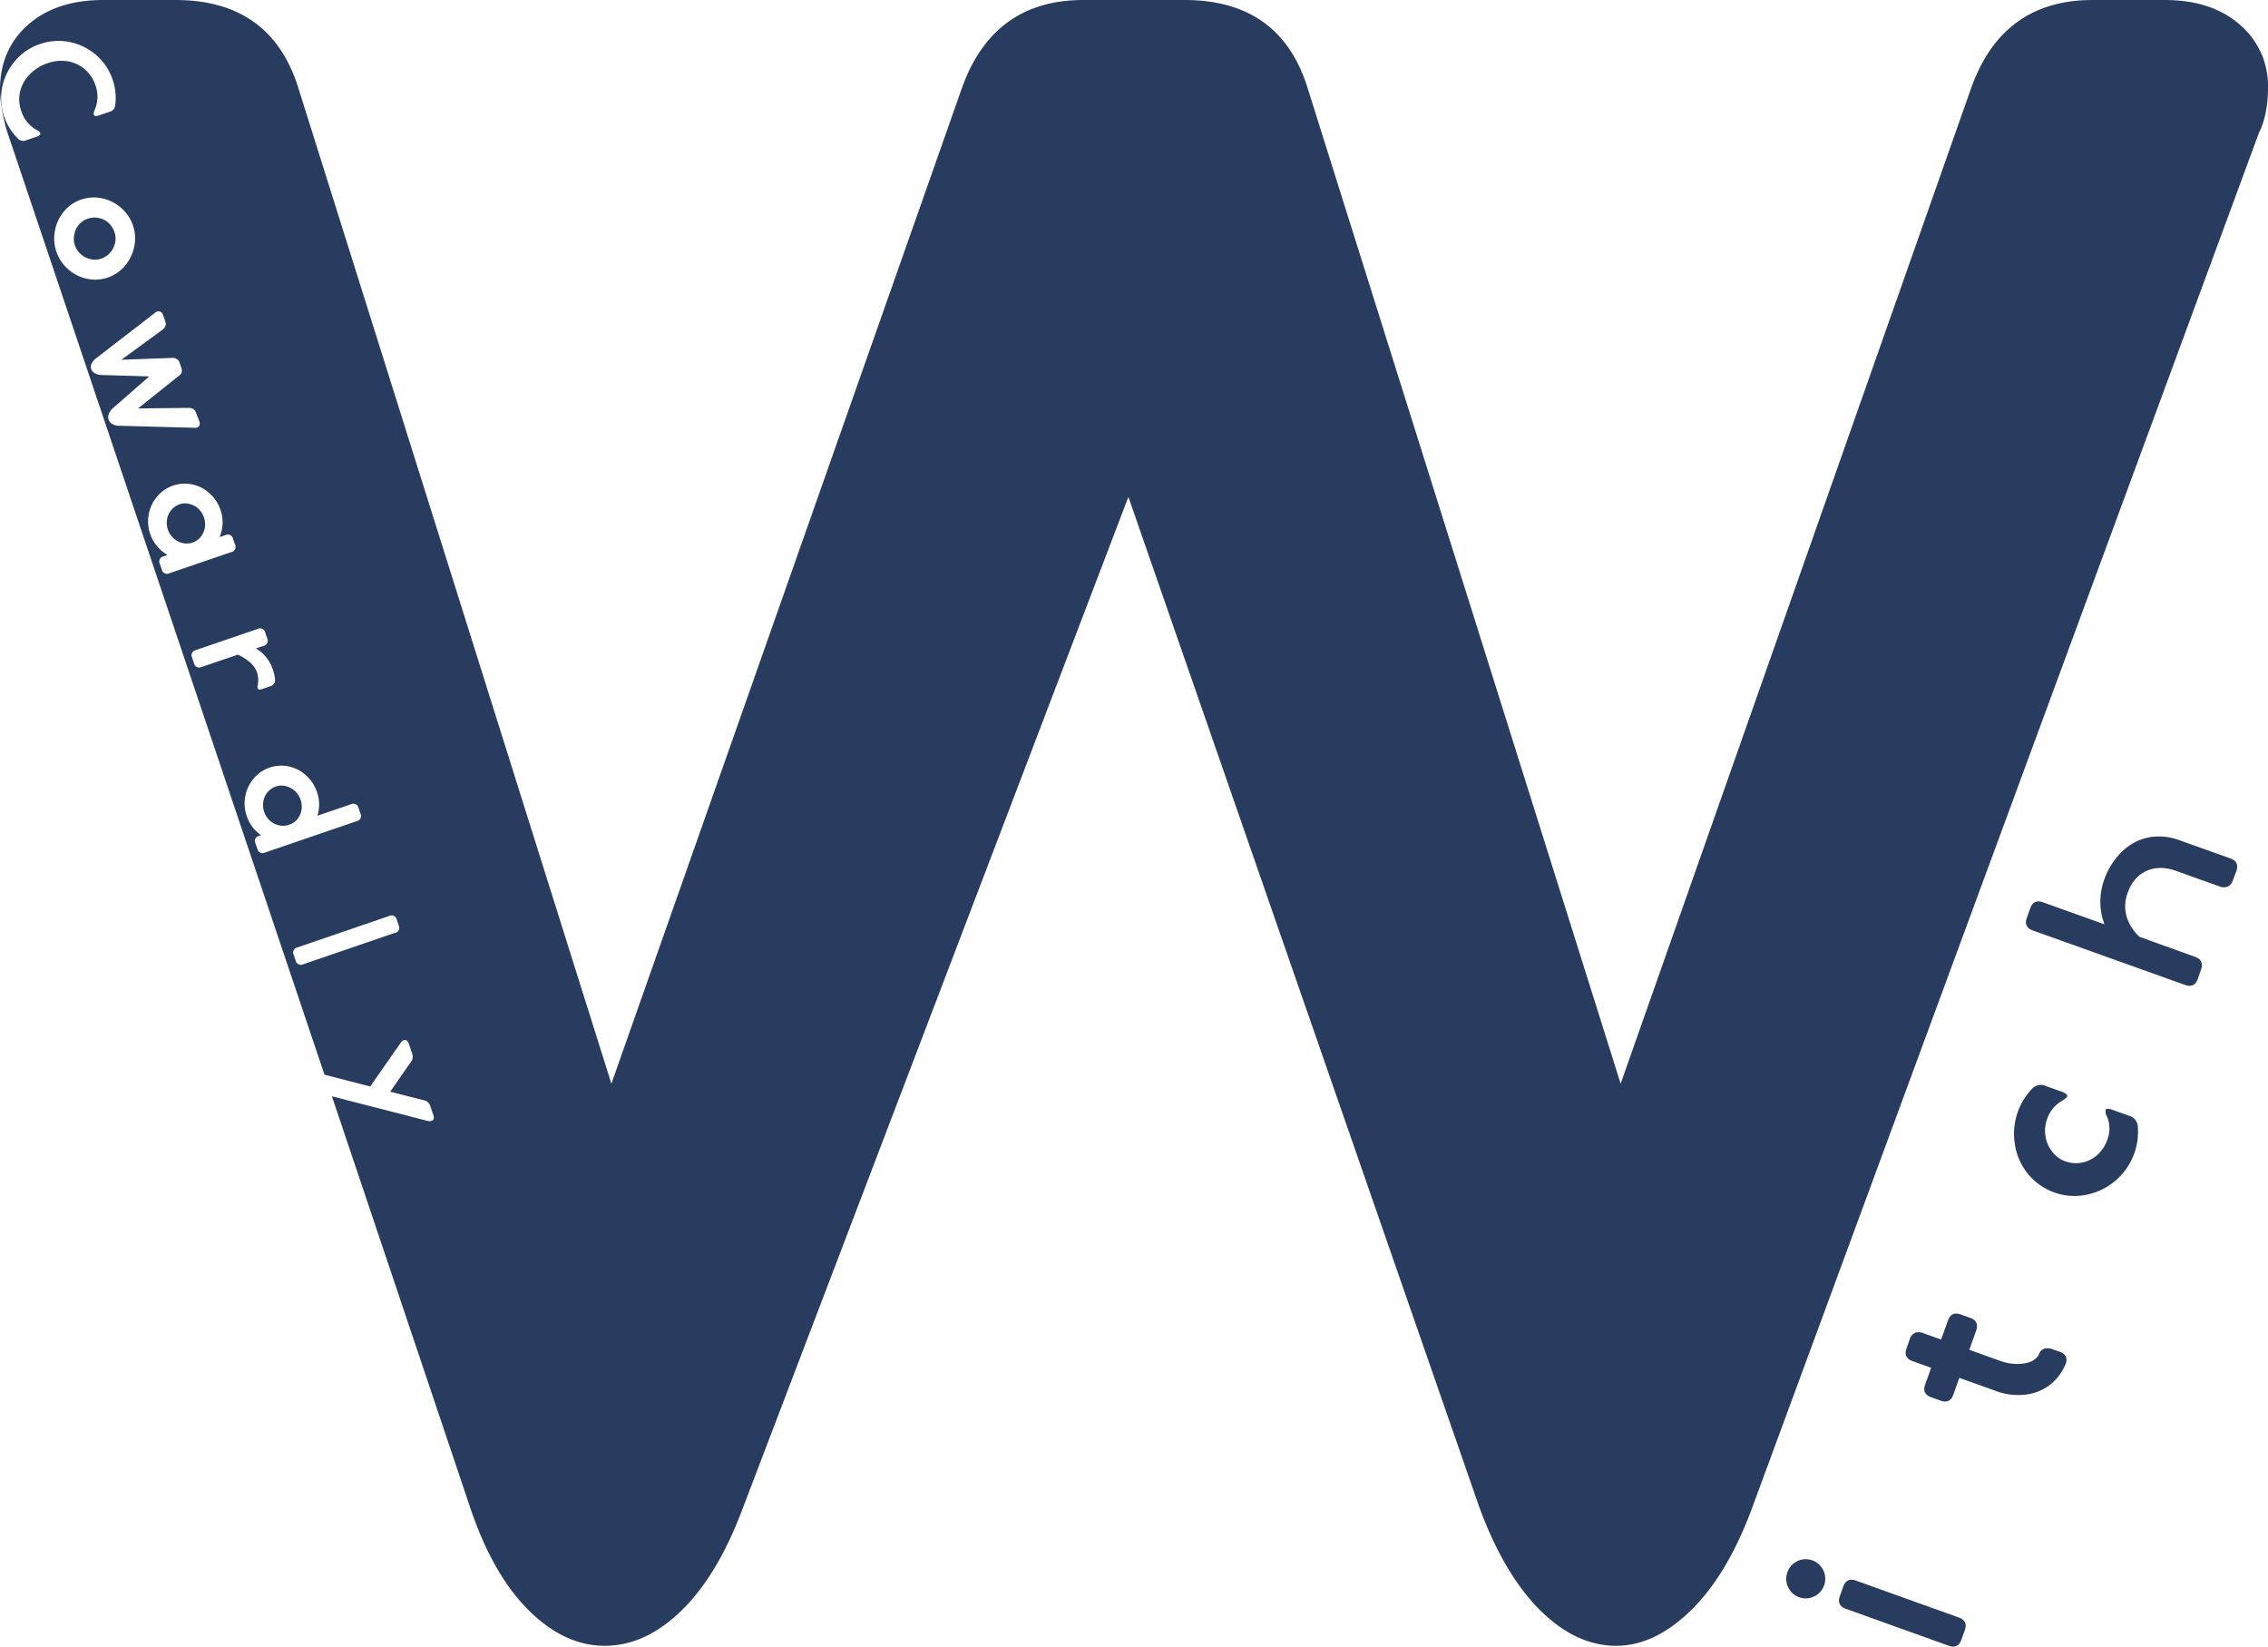 <svg xmlns="http://www.w3.org/2000/svg" viewBox="0 0 908.1 659.11"><defs><style>.cls-1{fill:#283c5f;}</style></defs><title>witch</title><g id="レイヤー_2" data-name="レイヤー 2"><g id="レイヤー_3" data-name="レイヤー 3"><path class="cls-1" d="M726.33,639.05a7.72,7.72,0,0,1-10.36-3.7,7.62,7.62,0,0,1-.28-6.05,7.8,7.8,0,0,1,14.69,5.25A7.58,7.58,0,0,1,726.33,639.05Zm57.95,8.41q3.76,1.35,2.42,5.11l-1.34,3.77q-1.35,3.76-5.12,2.42L739.09,644c-2.51-.9-3.31-2.6-2.42-5.11l1.35-3.77q1.35-3.76,5.11-2.42Z"/><path class="cls-1" d="M788.51,540.32l12.14,4.35a19.74,19.74,0,0,0,9.8,1.11c3.08-.49,5.1-1.8,6.08-3.93a3.13,3.13,0,0,1,2.08-2,5.37,5.37,0,0,1,3.3.27l2.92,1.05a3.68,3.68,0,0,1,2.41,2,4.15,4.15,0,0,1-.37,3.26,19.84,19.84,0,0,1-7,8.58,20.21,20.21,0,0,1-10.07,3.35,25.12,25.12,0,0,1-9.94-1.32l-15.35-5.49-2.39,6.69c-.89,2.51-2.6,3.32-5.11,2.42l-3.76-1.35c-2.52-.9-3.32-2.6-2.42-5.11l2.39-6.69-7.44-2.66q-3.76-1.35-2.42-5.11l1.34-3.77a3.93,3.93,0,0,1,2-2.41,4.31,4.31,0,0,1,3.27.06l7.25,2.59,2.73-7.62c.89-2.51,2.6-3.32,5.11-2.42l3.76,1.34c2.52.9,3.32,2.61,2.42,5.12Z"/><path class="cls-1" d="M819,454.79a13,13,0,0,0,2.68,6.17,11,11,0,0,0,5.29,3.91,12.44,12.44,0,0,0,6.73.49,12.73,12.73,0,0,0,6.11-3.12,14.41,14.41,0,0,0,3.89-5.84,12.53,12.53,0,0,0,0-9.33,4.12,4.12,0,0,1-.6-2.76q.33-.94,2.88,0l6.49,2.32a4.73,4.73,0,0,1,3.49,4.22,25.7,25.7,0,0,1-20.53,27.39A24,24,0,0,1,812.08,470a24.39,24.39,0,0,1-5.31-11.88,26,26,0,0,1,6.94-22.37,4.71,4.71,0,0,1,5.37-1.05l6.4,2.29c1.69.6,2.42,1.25,2.17,1.94-.15.44-.86,1-2.12,1.79a13.11,13.11,0,0,0-5.85,7.15A13.92,13.92,0,0,0,819,454.79Z"/><path class="cls-1" d="M850.11,340.45a21.26,21.26,0,0,1,10.95-5.38,23.09,23.09,0,0,1,11.08,1.09L893,343.6c2.51.9,3.31,2.61,2.42,5.12L894,352.48a3.86,3.86,0,0,1-2,2.41,4.31,4.31,0,0,1-3.27-.05l-17.42-6.23q-6.59-2.36-11.83,0T852,357.2a15,15,0,0,0-.45,9.88,18.76,18.76,0,0,0,5.12,7.94L878.87,383q3.76,1.35,2.42,5.12L880,391.84q-1.35,3.77-5.12,2.42l-60.92-21.79c-2.51-.89-3.32-2.6-2.42-5.11l1.35-3.76q1.35-3.77,5.11-2.42L842.62,370a25.7,25.7,0,0,1-.22-17.5A28.67,28.67,0,0,1,850.11,340.45Z"/><path class="cls-1" d="M79.4,203.62a7.75,7.75,0,0,0-3.57-1.89,6.56,6.56,0,0,0-3.94.14,7.6,7.6,0,0,0-5,6,8.51,8.51,0,0,0,.36,4.19,8,8,0,0,0,2.29,3.46,7.81,7.81,0,0,0,3.65,1.86,7.12,7.12,0,0,0,4-.22A7,7,0,0,0,80.3,215a8.36,8.36,0,0,0,1.72-3.7,8.46,8.46,0,0,0-.34-4.13A8.37,8.37,0,0,0,79.4,203.62Z"/><path class="cls-1" d="M40.53,103.53a8.29,8.29,0,0,0,3.63-2.45,8.56,8.56,0,0,0,1.93-3.89,7.83,7.83,0,0,0-.28-4.35,8.52,8.52,0,0,0-2.44-3.7,7.89,7.89,0,0,0-3.84-1.88,8.24,8.24,0,0,0-4.46.32A7.82,7.82,0,0,0,31.55,90a8,8,0,0,0-1.8,3.91A7.79,7.79,0,0,0,30,98.24a8.18,8.18,0,0,0,2.43,3.58,8.56,8.56,0,0,0,3.89,1.93A7.53,7.53,0,0,0,40.53,103.53Z"/><path class="cls-1" d="M118,316.59a7.85,7.85,0,0,0-3.56-1.89,6.52,6.52,0,0,0-4,.15,7.53,7.53,0,0,0-5,6,8.63,8.63,0,0,0,.35,4.19,8.13,8.13,0,0,0,5.94,5.33,7.16,7.16,0,0,0,4-.23A6.94,6.94,0,0,0,119,328a8.48,8.48,0,0,0,1.72-3.7,8.58,8.58,0,0,0-.34-4.13A8.3,8.3,0,0,0,118,316.59Z"/><path class="cls-1" d="M896.85,9.9Q885.59,0,866.7,0H837.9q-36,0-48.6,35.1L648.9,433.8,523.8,36Q513,0,474.3,0H433.8q-36,0-48.6,35.1L244.8,433.8,119.7,36Q108.9,0,70.2,0H41.4Q22.5,0,11.25,9.9T0,36q0,6.31,2.7,16.2l127.22,378,18.31,4.71,12.22-17.5a2.63,2.63,0,0,1,1.22-1.05,1.2,1.2,0,0,1,1.17.17,2.38,2.38,0,0,1,.83,1.23l1.4,4.09a3.22,3.22,0,0,1-.46,3.08L156.24,437,170,440.5a3.22,3.22,0,0,1,2.25,2.15l1.3,3.8c.4,1.17.13,1.92-.82,2.24a2.73,2.73,0,0,1-1.51,0l-38.32-9.85L188.1,603q9,27,23.4,41.4t30.6,14.4q16.2,0,30.6-13.95T297,604.8L451.8,198.9,592.2,603q9.88,27,24.3,41.4t30.6,14.4q15.28,0,29.7-13.95t24.3-40.05L904.5,53.1q3.59-7.2,3.6-18A32.1,32.1,0,0,0,896.85,9.9ZM8.51,44.41a13,13,0,0,0,6.22,7.64c.79.45,1.25.86,1.38,1.24.19.57-.28,1-1.41,1.43l-4.26,1.46a2.84,2.84,0,0,1-3.21-.68,22,22,0,0,1-5.54-8.76A22.71,22.71,0,0,1,6.13,24.3,21.74,21.74,0,0,1,16,17.64a22.39,22.39,0,0,1,11.83-.82,22.88,22.88,0,0,1,10.67,5.23,22.25,22.25,0,0,1,6.61,9.86,22,22,0,0,1,1,10.31,2.84,2.84,0,0,1-2.13,2.5L39.62,46.2c-1.17.4-1.86.3-2.07-.31a2.86,2.86,0,0,1,.33-1.82,13.22,13.22,0,0,0,.37-9.83,14.53,14.53,0,0,0-4.36-6.56A13.85,13.85,0,0,0,27,24.53a16.38,16.38,0,0,0-8,.79,17.45,17.45,0,0,0-7,4.36A14.7,14.7,0,0,0,8.08,36.5,13.85,13.85,0,0,0,8.51,44.41Zm18.75,63.34A16.33,16.33,0,0,1,22,92.37a16.56,16.56,0,0,1,3.58-7.7,15.13,15.13,0,0,1,6.87-4.76,15.76,15.76,0,0,1,8.45-.51,16.59,16.59,0,0,1,7.66,3.88,16.23,16.23,0,0,1,4.69,7,15.85,15.85,0,0,1,.53,8.32,17.38,17.38,0,0,1-3.67,7.72,15.7,15.7,0,0,1-7,4.8,15.31,15.31,0,0,1-8.31.46A16.25,16.25,0,0,1,27.26,107.75Zm17.72,62a3.37,3.37,0,0,1-1.5-1.78,3.31,3.31,0,0,1,.1-2.31,6.07,6.07,0,0,1,1.72-2.37l14.46-12.62-19-.55a6,6,0,0,1-2.78-.7,3.05,3.05,0,0,1-1.45-1.66,2.9,2.9,0,0,1,.14-2.17,5.66,5.66,0,0,1,1.8-2.17l23.63-18.23a2.49,2.49,0,0,1,.79-.46,1.68,1.68,0,0,1,1.47.13,2.42,2.42,0,0,1,1,1.37l.87,2.55a2.43,2.43,0,0,1,0,1.76A3.75,3.75,0,0,1,65.06,132l-16.44,12,20.3-.73a2.8,2.8,0,0,1,3,1.95l.74,2.16a2.57,2.57,0,0,1,0,1.83,3,3,0,0,1-1.27,1.39L55.27,163.49l20.47-.22a2.9,2.9,0,0,1,2.84,2.2l1.09,2.8c.6,1.52.34,2.48-.8,2.87a3.13,3.13,0,0,1-1,.1l-30.08-.81A5.2,5.2,0,0,1,45,169.74ZM64.79,228,64,225.75a2.12,2.12,0,0,1,1.49-3.05l1.59-.54a15.37,15.37,0,0,1-4.18-3.52,15.11,15.11,0,0,1-2.75-4.89,15.36,15.36,0,0,1-.6-7.88,15.19,15.19,0,0,1,3.35-7.08A14.41,14.41,0,0,1,77,193.92a14.69,14.69,0,0,1,6.93,3.59,15.4,15.4,0,0,1,4.36,6.63,15.24,15.24,0,0,1,.82,5.55A15.41,15.41,0,0,1,87.93,215l2.38-.82a2.13,2.13,0,0,1,3,1.5l.78,2.27a2.12,2.12,0,0,1-1.5,3.05l-24.81,8.48A2.11,2.11,0,0,1,64.79,228Zm15.88,39a2.12,2.12,0,0,1-3-1.5l-.77-2.27a2.11,2.11,0,0,1,1.49-3l24.81-8.49a2.12,2.12,0,0,1,3,1.49l.77,2.27a2.12,2.12,0,0,1-1.49,3.05l-3,1a15.46,15.46,0,0,1,6.65,8.13,17.3,17.3,0,0,1,1,4.28,2.51,2.51,0,0,1-1.92,2.74l-3.18,1.09c-1.06.37-1.68.28-1.86-.25a3.26,3.26,0,0,1,.08-1.61,9.44,9.44,0,0,0-.39-4.88q-1.41-4.08-7.61-7Zm22.4,72.87-.78-2.27a2.12,2.12,0,0,1,1.49-3.05l.74-.25a14.76,14.76,0,0,1-5.71-7.62,15.37,15.37,0,0,1,2.74-15,14.41,14.41,0,0,1,14.06-4.88,14.72,14.72,0,0,1,6.94,3.59,15.52,15.52,0,0,1,4.36,6.63,14.79,14.79,0,0,1,.15,9.52l13.45-4.6a2.12,2.12,0,0,1,3.05,1.49l.78,2.27a2.12,2.12,0,0,1-1.5,3l-36.73,12.57A2.12,2.12,0,0,1,103.07,339.91Zm55,33.55L121.38,386a2.12,2.12,0,0,1-3-1.5l-.78-2.27a2.12,2.12,0,0,1,1.5-3l36.73-12.57a2.12,2.12,0,0,1,3.05,1.5l.77,2.27A2.11,2.11,0,0,1,158.11,373.46Z"/></g></g></svg>